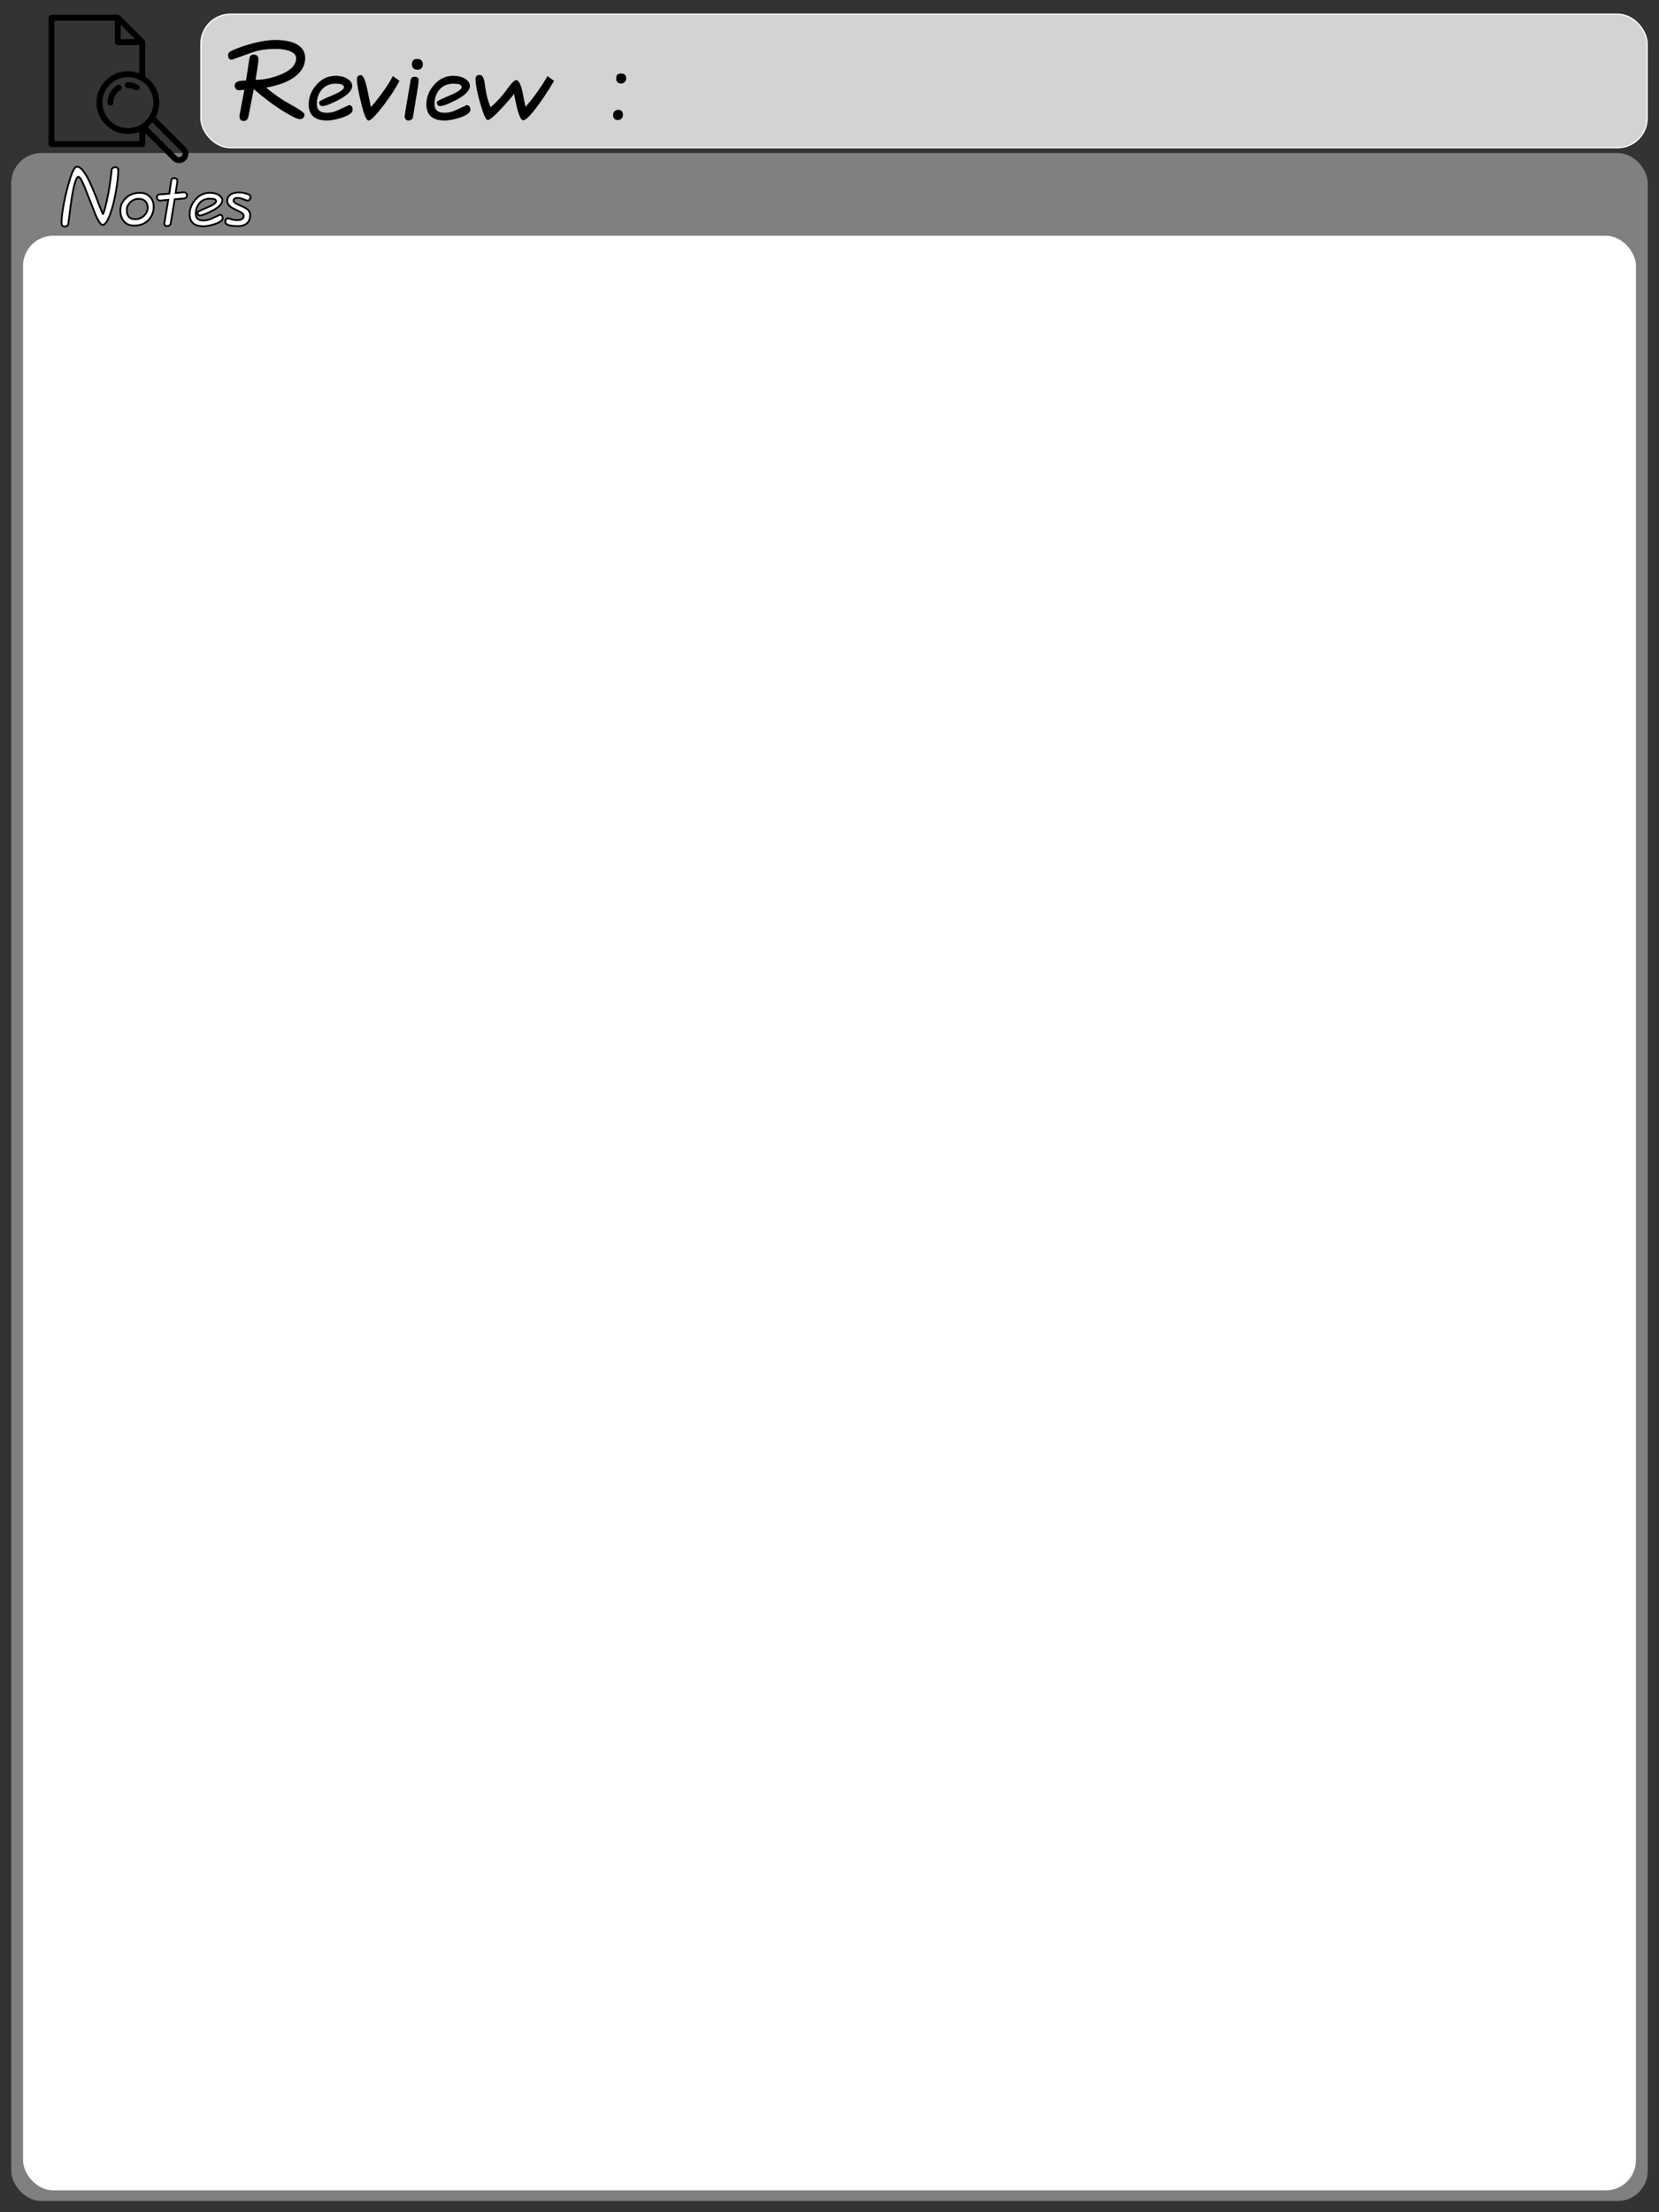 <?xml version="1.0" encoding="UTF-8"?>
<svg width="1404px" height="1872px" viewBox="0 0 1404 1872" xmlns="http://www.w3.org/2000/svg" xmlns:xlink="http://www.w3.org/1999/xlink" version="1.1">
 <rect x="0" y="0" width="1404" height="1872" fill="#333333" stroke="none"/>
 <defs>
  <g id="Header">
    <g id="glassfigure" transform="scale(0.25 0.25) translate(150 50)">
			<path d="M478.482,448.601l-101.6-101.599c8.089-15.262,12.339-32.29,12.339-49.717c0-35.689-18.182-69.164-47.804-88.743V92.53
				c0-2.652-1.054-5.196-2.929-7.071l-82.529-82.53C254.083,1.054,251.54,0,248.888,0H24.371c-5.522,0-10,4.477-10,10v427.735
				c0,5.523,4.478,10,10,10h307.046c5.522,0,10-4.477,10-10v-37.722l92.825,92.825c5.908,5.908,13.764,9.162,22.119,9.162
				c8.356,0,16.212-3.254,22.12-9.162C490.678,480.642,490.678,460.797,478.482,448.601z M307.276,82.53h-48.387V34.143
				l24.193,24.193L307.276,82.53z M321.417,396.377v31.358H34.371V20h204.517v72.53c0,5.523,4.478,10,10,10h72.529v95.662
				l0.009,0.014c-12.214-4.741-25.275-7.215-38.499-7.215c-58.61,0-106.294,47.683-106.294,106.293s47.684,106.293,106.294,106.293
				c13.224,0,26.285-2.474,38.499-7.215L321.417,396.377z M328.948,370.291c-0.848,0.536-1.706,1.057-2.574,1.563
				c-13.131,7.67-28.154,11.724-43.446,11.724c-47.583,0-86.294-38.711-86.294-86.293c0-47.582,38.711-86.293,86.294-86.293
				c15.291,0,30.315,4.054,43.447,11.724c26.428,15.435,42.846,44.008,42.846,74.569c0,16.35-4.595,32.264-13.289,46.022
				C349.097,354.125,339.766,363.455,328.948,370.291z M464.339,478.696c-2.131,2.131-4.964,3.304-7.978,3.304
				c-3.014,0-5.847-1.173-7.977-3.304l-98.706-98.706l-0.008-0.001c5.856-4.74,11.221-10.104,15.961-15.96l0.001,0.008
				l98.707,98.707C468.737,467.142,468.737,474.298,464.339,478.696z"/>
			<path d="M246.838,238.403c-20.641,12.674-32.964,34.686-32.964,58.882c0,5.523,4.478,10,10,10c5.522,0,10-4.477,10-10
				c0-17.19,8.759-32.83,23.429-41.838c4.707-2.89,6.179-9.048,3.289-13.754C257.702,236.986,251.544,235.513,246.838,238.403z"/>
			<path d="M317.708,237.624c-10.52-6.145-22.547-9.392-34.781-9.392c-5.522,0-10,4.477-10,10s4.478,10,10,10
				c8.693,0,17.232,2.304,24.693,6.662c1.586,0.926,3.321,1.367,5.034,1.367c3.438,0,6.785-1.775,8.645-4.958
				C324.085,246.533,322.477,240.409,317.708,237.624z"/>
    </g>
    <rect rx="25" x="170" y="12" width="1224" height="113" stroke="white" stroke-width="1" fill="lightgrey"/>

    <g id="ReviewText" transform="translate(190 100)">
    	<path d="m 68.259,-50.846 q 0,8.159 -6.965,14.328 -8.259,7.463 -26.07,10.647 10.149,8.557 20.1,13.93 12.338,6.766 12.338,8.756 0,3.98 -4.08,3.98 -2.886,0 -12.836,-6.07 Q 38.408,-12.736 24.776,-24.577 l -1.791,9.154 q -0.896,4.975 -2.786,14.229 -0.896,3.582 -3.98,3.582 -3.582,0 -3.582,-4.378 0,-0.398 2.388,-12.736 l 1.791,-9.254 -4.577,0.299 q -1.493,0.1 -2.587,-0.995 -0.896,-1.194 -1.095,-2.488 0,-2.587 2.09,-3.582 2.189,-1.095 7.562,-1.095 l 2.886,-19.005 q 0.796,-2.985 3.483,-2.985 4.08,0 4.08,3.98 0,3.184 -1.294,10.448 l -1.095,6.965 q 9.95,0 20.796,-4.279 13.532,-5.373 13.532,-14.129 0,-4.279 -6.766,-6.368 -4.378,-1.393 -10.249,-1.393 -11.642,0 -19.502,2.786 l -17.91,6.368 q -1.692,0 -2.388,-0.995 -0.697,-1.095 -0.796,-2.587 -0.1,-2.488 2.587,-3.781 8.06,-3.881 18.308,-6.468 11.045,-2.886 19.104,-2.886 9.95,0 16.418,2.786 8.856,3.881 8.856,12.537 z" />
    	<path d="m 108.458,-7.065 q 0,3.682 -9.154,6.667 -7.562,2.388 -12.438,2.388 -15.622,0 -15.622,-13.632 0,-8.756 5.97,-15.92 6.766,-8.259 16.716,-8.259 6.368,0 10.249,2.587 3.881,2.587 3.881,5.871 0,5.97 -11.741,12.04 -9.851,5.075 -13.433,5.075 -2.786,0 -2.786,-3.383 0,-1.095 10.448,-5.373 10.547,-4.378 10.547,-7.264 0,-1.194 -1.592,-2.189 -1.791,-0.697 -5.572,-0.697 -7.463,0 -11.841,5.274 -3.98,4.876 -3.98,12.04 0,3.483 1.99,5.373 1.99,1.891 6.368,1.891 4.975,0 9.254,-1.99 l 9.552,-4.478 q 3.184,0 3.184,3.98 z" />
    	<path d="m 148.06,-31.542 q -4.378,8.657 -13.433,20.697 -9.851,12.836 -12.736,12.836 -2.687,0 -6.169,-14.527 -3.682,-14.826 -3.682,-20.299 0,-3.582 3.483,-3.582 2.587,0 5.274,11.841 1.493,7.562 3.085,15.124 3.085,-3.284 7.96,-9.751 6.468,-8.557 10.647,-16.418 z" />
    	<path d="m 167.86,-45.572 q 0,3.284 -2.786,4.279 -0.796,0.299 -1.99,0.299 -1.891,0 -3.184,-1.194 -1.294,-1.194 -1.294,-3.383 0,-4.577 4.478,-4.577 1.99,0 3.483,1.095 1.294,1.393 1.294,3.483 z m -3.582,13.532 q 0,1.791 -0.597,5.672 l -4.179,25.373 q 0,1.294 -1.294,2.09 -1.194,0.896 -2.488,0.896 -2.886,0 -3.284,-3.383 l 0.697,-4.876 4.378,-25.97 q 0.498,-2.786 3.582,-2.786 3.184,0 3.184,2.985 z" />
    	<path d="m 208.059,-7.065 q 0,3.682 -9.154,6.667 -7.562,2.388 -12.438,2.388 -15.622,0 -15.622,-13.632 0,-8.756 5.97,-15.92 6.766,-8.259 16.716,-8.259 6.368,0 10.249,2.587 3.881,2.587 3.881,5.871 0,5.97 -11.741,12.04 -9.851,5.075 -13.433,5.075 -2.786,0 -2.786,-3.383 0,-1.095 10.448,-5.373 10.547,-4.378 10.547,-7.264 0,-1.194 -1.592,-2.189 -1.791,-0.697 -5.572,-0.697 -7.463,0 -11.841,5.274 -3.98,4.876 -3.98,12.04 0,3.483 1.99,5.373 1.99,1.891 6.368,1.891 4.975,0 9.254,-1.99 l 9.552,-4.478 q 3.184,0 3.184,3.98 z" />
    	<path d="m 278.905,-31.542 q -9.453,15.821 -17.015,25.274 -6.468,8.06 -9.154,8.06 -3.682,0 -7.662,-22.388 -3.781,4.975 -10.746,12.438 -9.055,9.751 -11.642,9.751 -2.189,0 -6.269,-14.03 -3.98,-14.129 -3.98,-20.597 0,-3.582 3.582,-3.582 3.284,0 4.279,7.662 1.493,12.338 4.975,19.701 8.06,-7.164 13.234,-14.428 6.07,-8.557 8.358,-8.557 2.985,0 5.274,9.751 1.194,6.468 2.587,12.836 l 2.687,-3.085 q 2.786,-3.085 6.866,-8.856 5.672,-7.96 9.055,-14.03 z" />
    	<path d="m 339.9,-33.632 q 0,1.791 -1.294,3.085 -1.194,1.194 -2.886,1.194 -4.279,0 -4.279,-4.279 0,-4.179 4.08,-4.179 4.378,0 4.378,4.179 z m -2.687,30.846 q 0,1.791 -1.194,3.085 -1.095,1.294 -2.985,1.294 -4.179,0 -4.179,-4.378 0,-1.99 1.294,-3.085 1.294,-1.194 2.886,-1.194 4.179,0 4.179,4.279 z" />
    </g>
    
  </g>
  <g id="Border">
    <rect x="0" y="0" width="1404" height="1872" stroke="black" stroke-width="10" fill="none"/>
  </g>
  <g id="Notes" transform="scale(0.75 0.75)" >
    <path stroke="black" stroke-width="2" fill="white" d="m 66.766,-61.194 q 0,8.856 -2.587,23.781 -2.488,14.527 -6.468,25.473 -4.478,12.338 -8.458,12.338 -3.682,0 -9.154,-14.03 L 29.851,-39.701 q -5.572,-14.129 -8.06,-14.129 -3.383,0 -7.164,21.791 -1.294,7.463 -4.179,31.045 -0.398,3.184 -4.279,3.184 -3.383,0 -3.383,-4.179 0,-9.154 3.184,-24.577 2.587,-12.935 6.169,-24.279 4.378,-14.428 8.06,-14.428 5.473,0 12.637,13.831 4.478,8.657 10.945,25.672 5.373,14.03 5.672,14.129 0.498,0 2.587,-7.562 0.896,-3.383 1.891,-7.96 0.498,-2.488 1.891,-9.353 1.891,-9.95 3.383,-24.279 0,-3.483 4.378,-3.98 1.294,0 2.289,1.095 0.896,1.095 0.896,2.488 z" />
    <path stroke="black" stroke-width="2" fill="white" d="m 106.766,-20.398 q 0,9.254 -5.97,15.423 -5.97,6.169 -16.219,6.169 -7.662,0 -11.841,-5.274 -3.582,-4.577 -3.582,-11.94 0,-7.562 5.572,-13.234 6.368,-6.567 16.418,-6.567 7.562,0 11.94,5.075 3.682,4.378 3.682,10.348 z m -6.766,1.194 q 0,-3.682 -2.189,-6.468 -2.687,-3.284 -8.06,-3.284 -5.672,0 -9.751,4.179 -3.582,3.682 -3.582,8.358 0,10.448 9.552,10.448 5.771,0 9.851,-3.98 4.179,-3.98 4.179,-9.254 z" />
    <path stroke="black" stroke-width="2" fill="white" d="m 144.378,-33.035 q 0,1.493 -0.896,2.388 -0.995,1.095 -2.488,1.294 l -10.547,0.896 -4.478,27.264 q -0.498,2.587 -3.98,2.985 -3.184,0 -3.184,-3.184 l 4.378,-26.468 -9.353,0.896 q -1.194,0 -2.289,-1.095 -0.995,-0.796 -1.194,-2.189 0,-1.791 0.796,-2.687 0.896,-0.995 2.388,-1.095 l 10.846,-0.796 2.189,-14.826 q 0.498,-2.786 3.582,-2.786 1.194,0 2.388,0.896 0.995,1.095 0.995,2.687 l -1.99,13.234 9.453,-0.796 q 1.095,0 2.189,0.796 0.995,0.896 1.194,2.587 z" />
    <path stroke="black" stroke-width="2" fill="white" d="m 184.577,-7.065 q 0,3.682 -9.154,6.667 -7.562,2.388 -12.438,2.388 -15.622,0 -15.622,-13.632 0,-8.756 5.97,-15.92 6.766,-8.259 16.716,-8.259 6.368,0 10.249,2.587 3.881,2.587 3.881,5.871 0,5.97 -11.741,12.04 -9.851,5.075 -13.433,5.075 -2.786,0 -2.786,-3.383 0,-1.095 10.448,-5.373 10.547,-4.378 10.547,-7.264 0,-1.194 -1.592,-2.189 -1.791,-0.697 -5.572,-0.697 -7.463,0 -11.841,5.274 -3.98,4.876 -3.98,12.04 0,3.483 1.99,5.373 1.99,1.891 6.368,1.891 4.975,0 9.254,-1.99 l 9.552,-4.478 q 3.184,0 3.184,3.98 z" />
    <path stroke="black" stroke-width="2" fill="white" d="m 216.119,-31.244 q 0,1.692 -0.896,2.886 -1.095,1.393 -2.587,1.393 -0.697,0 -4.577,-1.493 -3.781,-1.592 -6.468,-1.592 -4.478,0 -4.776,2.886 0,2.289 4.876,4.478 8.159,3.682 9.055,4.279 4.876,3.085 4.876,7.662 0,7.065 -4.776,10.249 -3.383,2.289 -8.458,2.289 -8.06,0 -11.443,-1.294 -3.383,-1.294 -3.383,-3.483 0,-3.483 2.985,-4.08 l 5.274,1.493 q 2.09,0.597 5.174,0.597 7.363,0 7.363,-4.876 0,-2.289 -4.776,-4.776 -8.458,-4.179 -8.955,-4.577 -4.876,-3.284 -4.876,-7.562 0,-4.876 4.378,-7.463 3.582,-1.99 8.856,-1.99 3.582,0 7.562,1.095 5.572,1.393 5.572,3.881 z" />
  </g>
  </defs>
  
  <rect rx="25" x="10" y="130" width="1384" height="1732" stroke="grey" stroke-width="1" fill="grey"/>

 	<!-- The HEADER -->
 	<use xlink:href="#Header" x="0" y="0" />

 	<!-- The Content -->
	<rect rx="25" x="20" y="200" width="1364" height="1653" stroke="white" stroke-width="1" fill="white"/>
  	<use xlink:href="#Notes" x="50" y="190" />
</svg>
